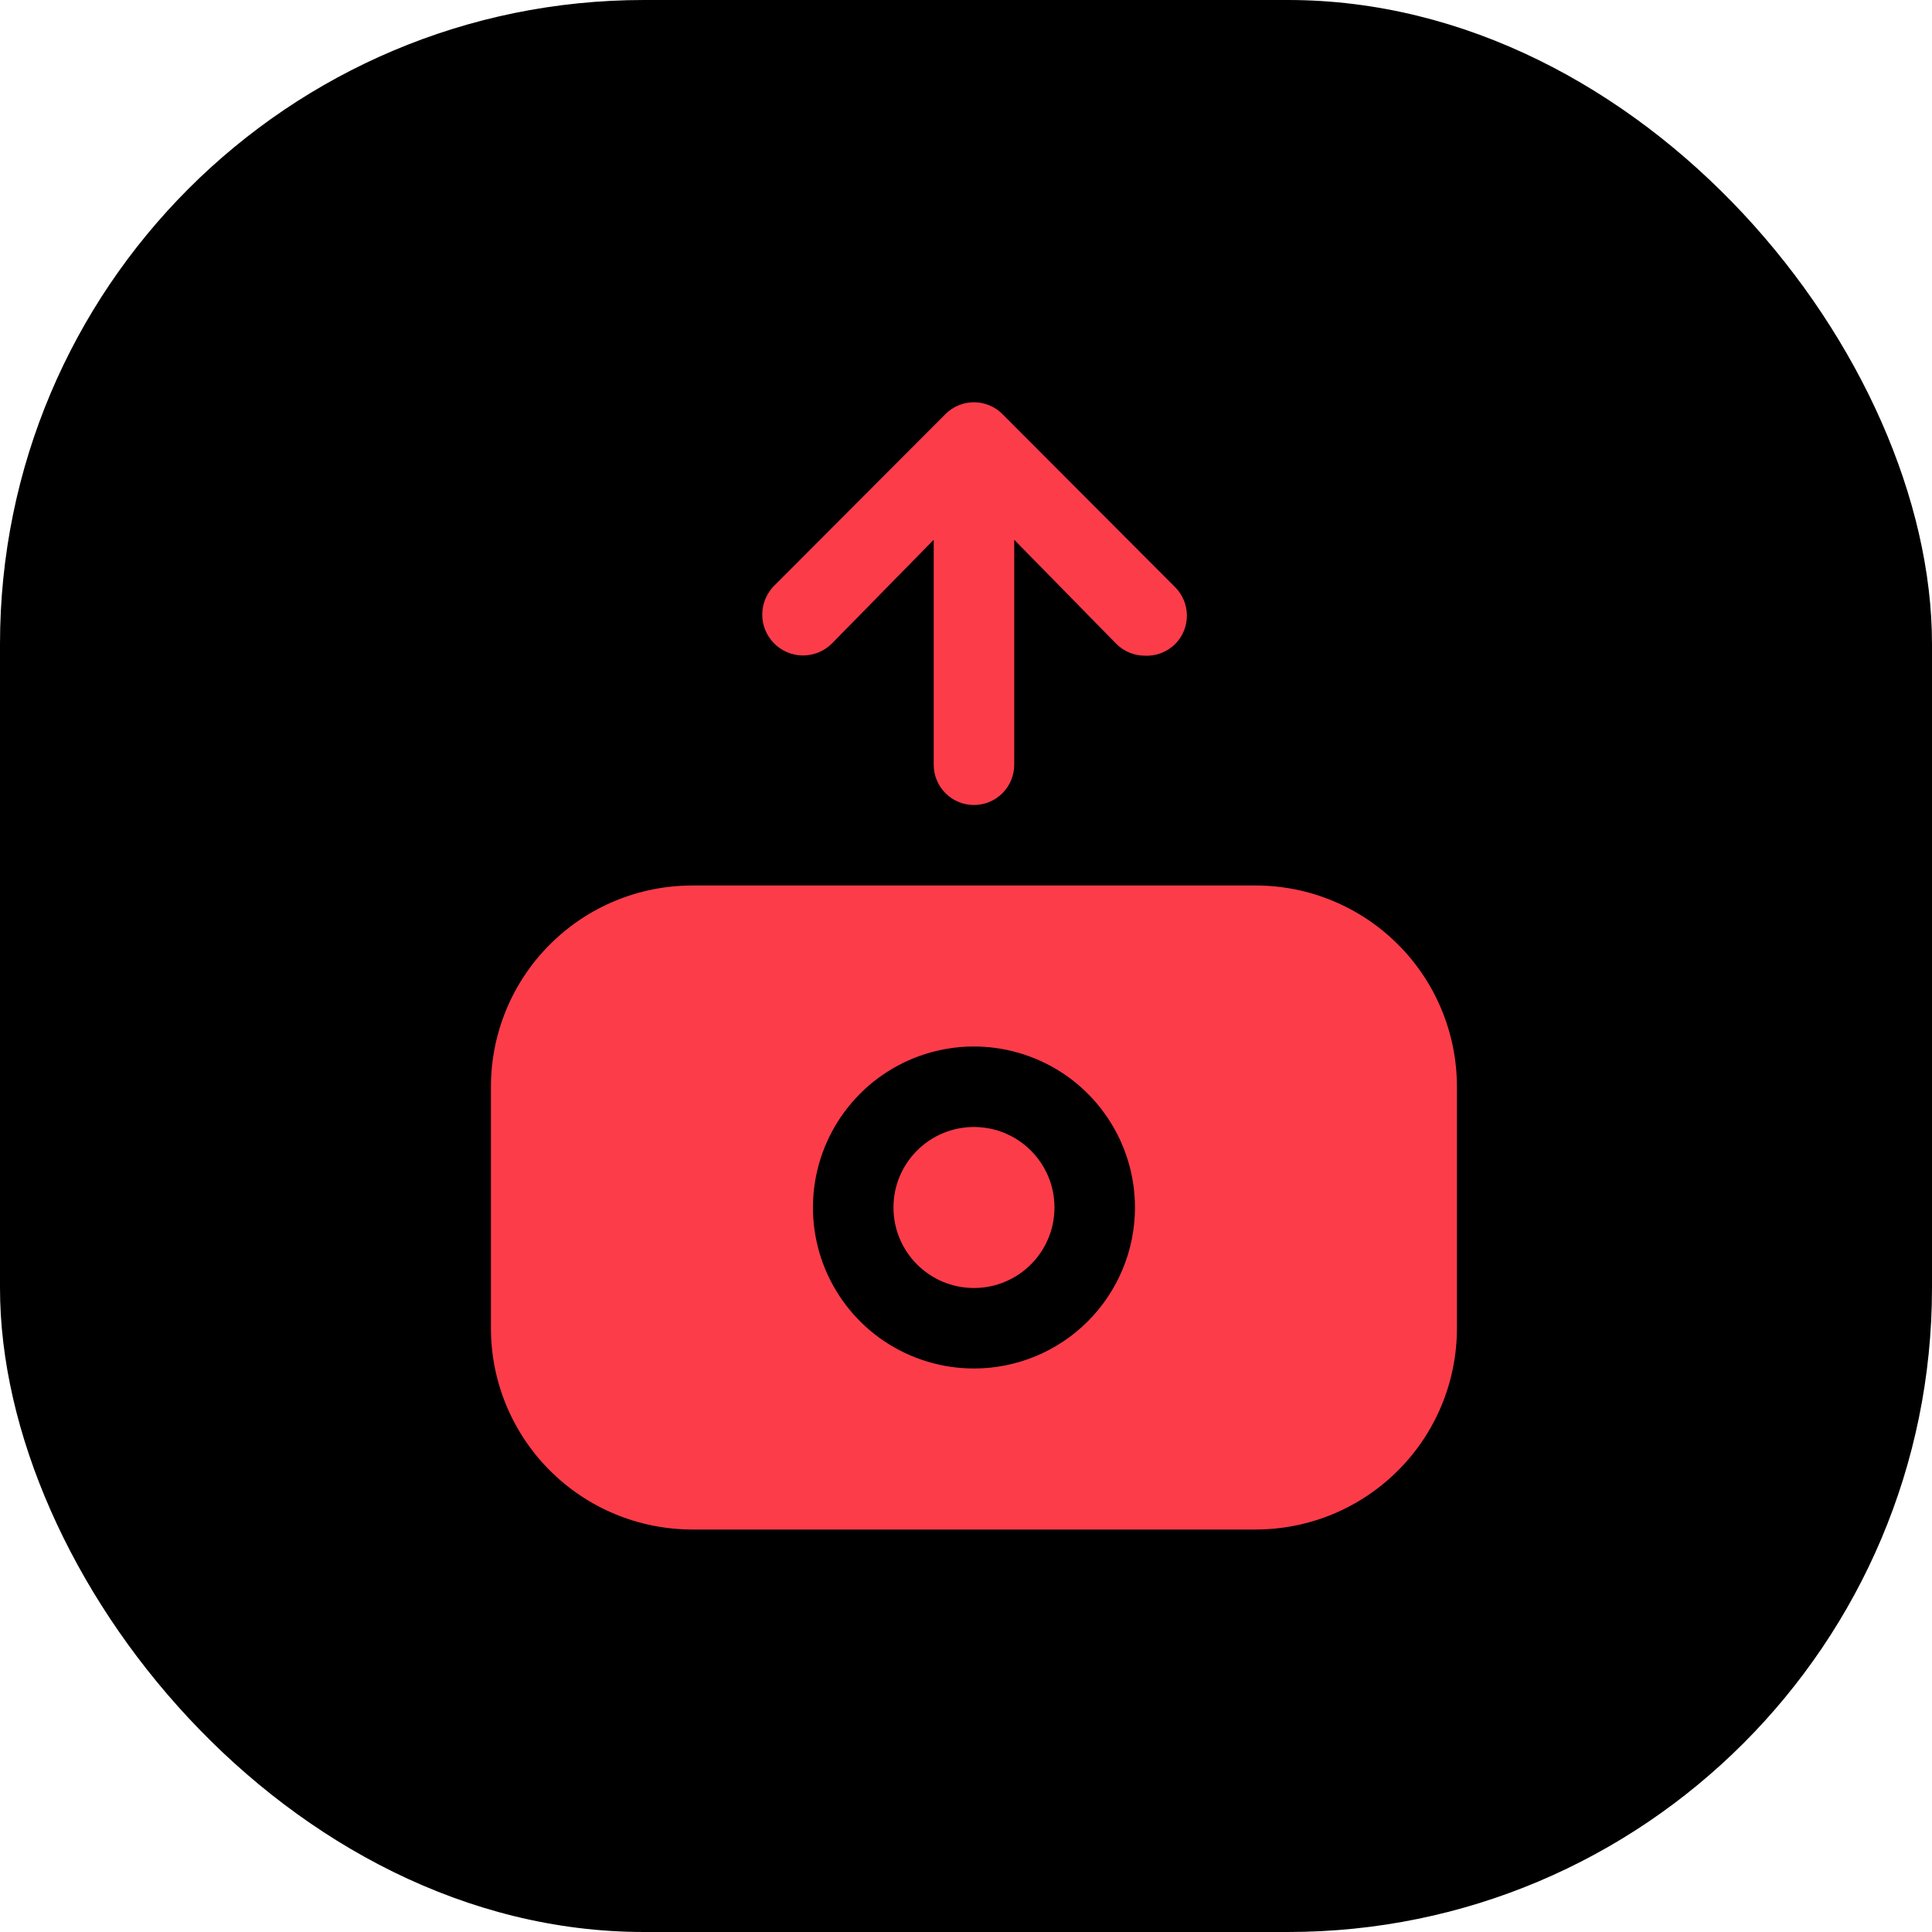 <svg width="48" height="48" viewBox="0 0 48 48" xmlns="http://www.w3.org/2000/svg">
<rect width="48" height="48" rx="16"/>
<path d="M31.198 22H17.198C15.871 22 14.6 22.527 13.662 23.465C12.724 24.402 12.197 25.674 12.197 27V33C12.197 34.326 12.724 35.598 13.662 36.535C14.6 37.473 15.871 38 17.198 38H31.198C32.524 38 33.795 37.473 34.733 36.535C35.671 35.598 36.197 34.326 36.197 33V27C36.197 25.674 35.671 24.402 34.733 23.465C33.795 22.527 32.524 22 31.198 22ZM24.198 34C23.406 34 22.633 33.765 21.975 33.326C21.317 32.886 20.805 32.262 20.502 31.531C20.199 30.8 20.12 29.996 20.274 29.22C20.429 28.444 20.81 27.731 21.369 27.172C21.928 26.612 22.641 26.231 23.417 26.077C24.193 25.922 24.997 26.002 25.728 26.305C26.459 26.607 27.084 27.12 27.523 27.778C27.963 28.436 28.198 29.209 28.198 30C28.198 31.061 27.776 32.078 27.026 32.828C26.276 33.579 25.258 34 24.198 34Z" fill="#FD3C4A"/>
<path d="M24.198 32C25.302 32 26.198 31.105 26.198 30C26.198 28.895 25.302 28 24.198 28C23.093 28 22.198 28.895 22.198 30C22.198 31.105 23.093 32 24.198 32Z" fill="#FD3C4A"/>
<path d="M24.907 10.29C24.814 10.196 24.704 10.122 24.582 10.071C24.46 10.02 24.329 9.994 24.198 9.994C24.066 9.994 23.935 10.02 23.813 10.071C23.691 10.122 23.58 10.196 23.488 10.29L19.247 14.54C19.054 14.727 18.942 14.983 18.938 15.252C18.933 15.521 19.035 15.781 19.223 15.975C19.41 16.169 19.666 16.28 19.935 16.285C20.204 16.289 20.464 16.187 20.657 16L23.198 13.41V19C23.198 19.265 23.303 19.52 23.49 19.707C23.678 19.895 23.932 20 24.198 20C24.463 20 24.717 19.895 24.905 19.707C25.092 19.52 25.198 19.265 25.198 19V13.41L27.738 16C27.924 16.185 28.175 16.289 28.438 16.29C28.577 16.298 28.717 16.276 28.848 16.226C28.979 16.176 29.098 16.099 29.198 16C29.384 15.813 29.488 15.559 29.488 15.295C29.488 15.031 29.384 14.777 29.198 14.59L24.907 10.29Z" fill="#FD3C4A"/>
</svg>

